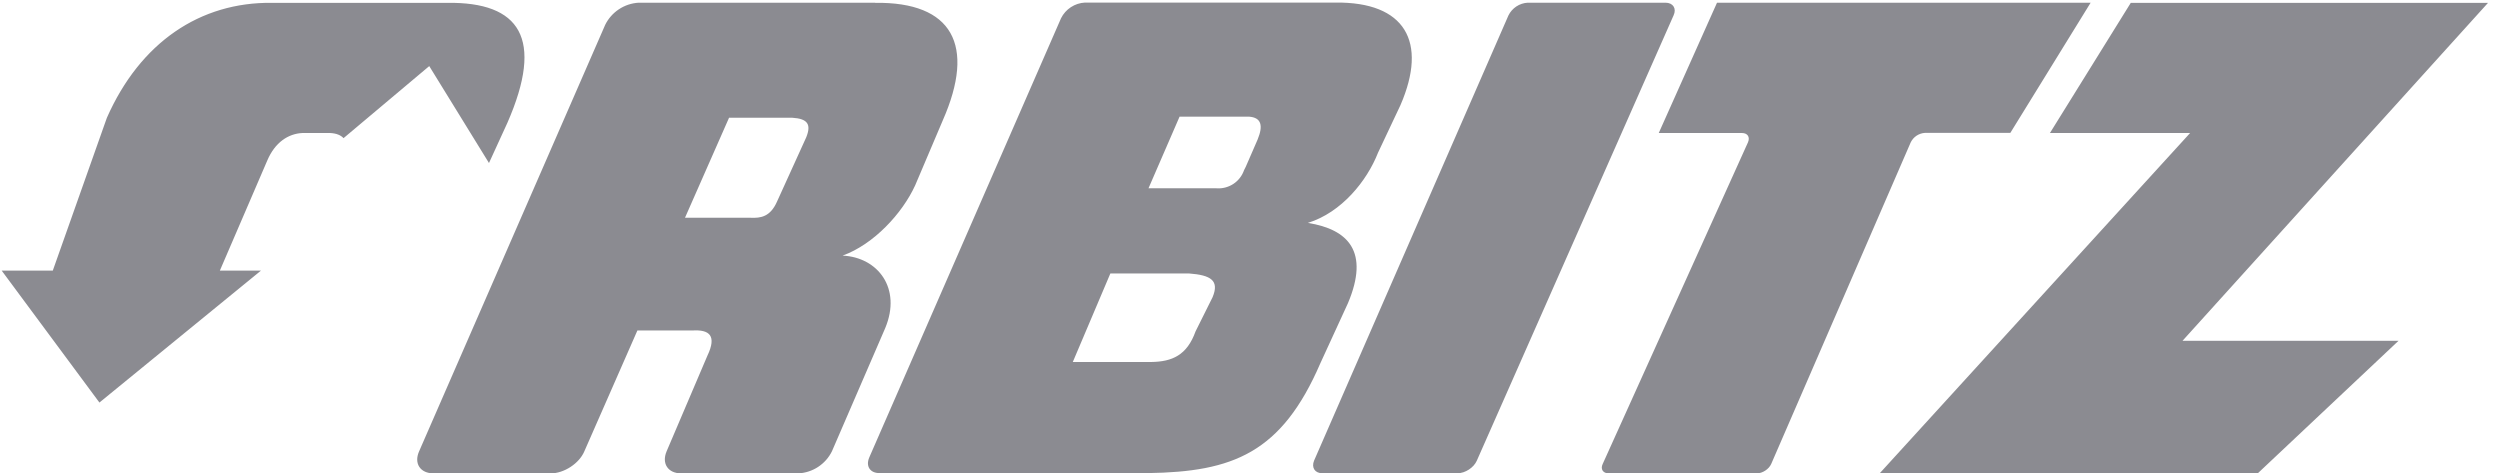 <svg width="169" height="32" viewBox="0 0 169 32" fill="none" xmlns="http://www.w3.org/2000/svg">
<path d="M99.833 31.141L113.137 1.033C113.347 0.576 113.101 0.183 112.589 0.183H103.269C102.996 0.198 102.732 0.286 102.504 0.437C102.276 0.588 102.092 0.797 101.971 1.042L88.831 31.141C88.639 31.607 88.886 31.991 89.389 31.991H98.535C99.047 31.991 99.632 31.607 99.833 31.141ZM147.54 23.036L168.191 0.192H144.041L138.576 8.991H148.052L127.063 32H152.621L162.142 23.036H147.54ZM59.161 0.183H43.171C42.697 0.21 42.238 0.362 41.842 0.624C41.446 0.886 41.125 1.247 40.914 1.672L28.331 30.511C27.966 31.333 28.413 32 29.309 32H37.231C38.127 32 39.15 31.333 39.497 30.52L43.088 22.341H46.807C47.968 22.268 48.461 22.698 47.822 24.041L45.062 30.511C44.715 31.333 45.154 32 46.049 32H53.971C54.447 31.975 54.908 31.824 55.306 31.562C55.704 31.3 56.026 30.938 56.237 30.511L59.838 22.186C60.971 19.481 59.335 17.389 56.959 17.279C59.061 16.521 60.998 14.428 61.866 12.528L63.73 8.142C65.978 3.043 64.379 0.119 59.161 0.192M54.501 9.284L52.528 13.624C52.071 14.666 51.413 14.748 50.755 14.721H46.305L49.284 7.959H53.551C54.593 8.023 54.858 8.398 54.501 9.284ZM90.284 0.174H73.343C73.004 0.191 72.675 0.299 72.391 0.485C72.107 0.671 71.877 0.93 71.726 1.234L58.759 30.931C58.513 31.516 58.814 31.982 59.454 31.982H77.592C83.34 31.899 86.638 30.629 89.261 24.544L91.125 20.487C92.587 17.014 91.152 15.507 88.411 15.068C90.695 14.364 92.413 12.217 93.153 10.325L94.67 7.109C96.534 2.814 94.981 0.119 90.275 0.174M81.969 20.094L80.818 22.405C80.242 24.014 79.237 24.452 77.82 24.471H72.521L75.061 18.485H80.361C81.859 18.595 82.444 18.961 81.969 20.094ZM85.012 9.439L84.217 11.267L84.098 11.504C83.966 11.886 83.712 12.212 83.374 12.434C83.037 12.655 82.636 12.759 82.234 12.729H77.638L79.739 7.886H84.427C85.268 7.941 85.405 8.489 85.012 9.439ZM116.07 0.183L112.132 8.991H117.752C118.136 8.991 118.318 9.266 118.163 9.622L108.34 31.369C108.176 31.717 108.367 32 108.751 32H118.757C119.141 32 119.579 31.717 119.735 31.36L129.165 9.622C129.255 9.439 129.392 9.284 129.562 9.171C129.733 9.059 129.93 8.994 130.133 8.982H135.899L141.327 0.183H116.07ZM33.055 11.02L34.298 8.306C36.802 2.586 35.148 0.128 30.232 0.192H18.399C13.528 0.128 9.471 2.869 7.223 7.968L3.568 18.294H0.114L6.721 27.212L17.64 18.294H14.862L18.07 10.846C18.59 9.622 19.486 9.037 20.445 8.991H22.309C22.748 9.01 23.05 9.147 23.223 9.339L29.017 4.468L33.055 11.02Z" fill="#191825" fill-opacity="0.5"/>
</svg>
